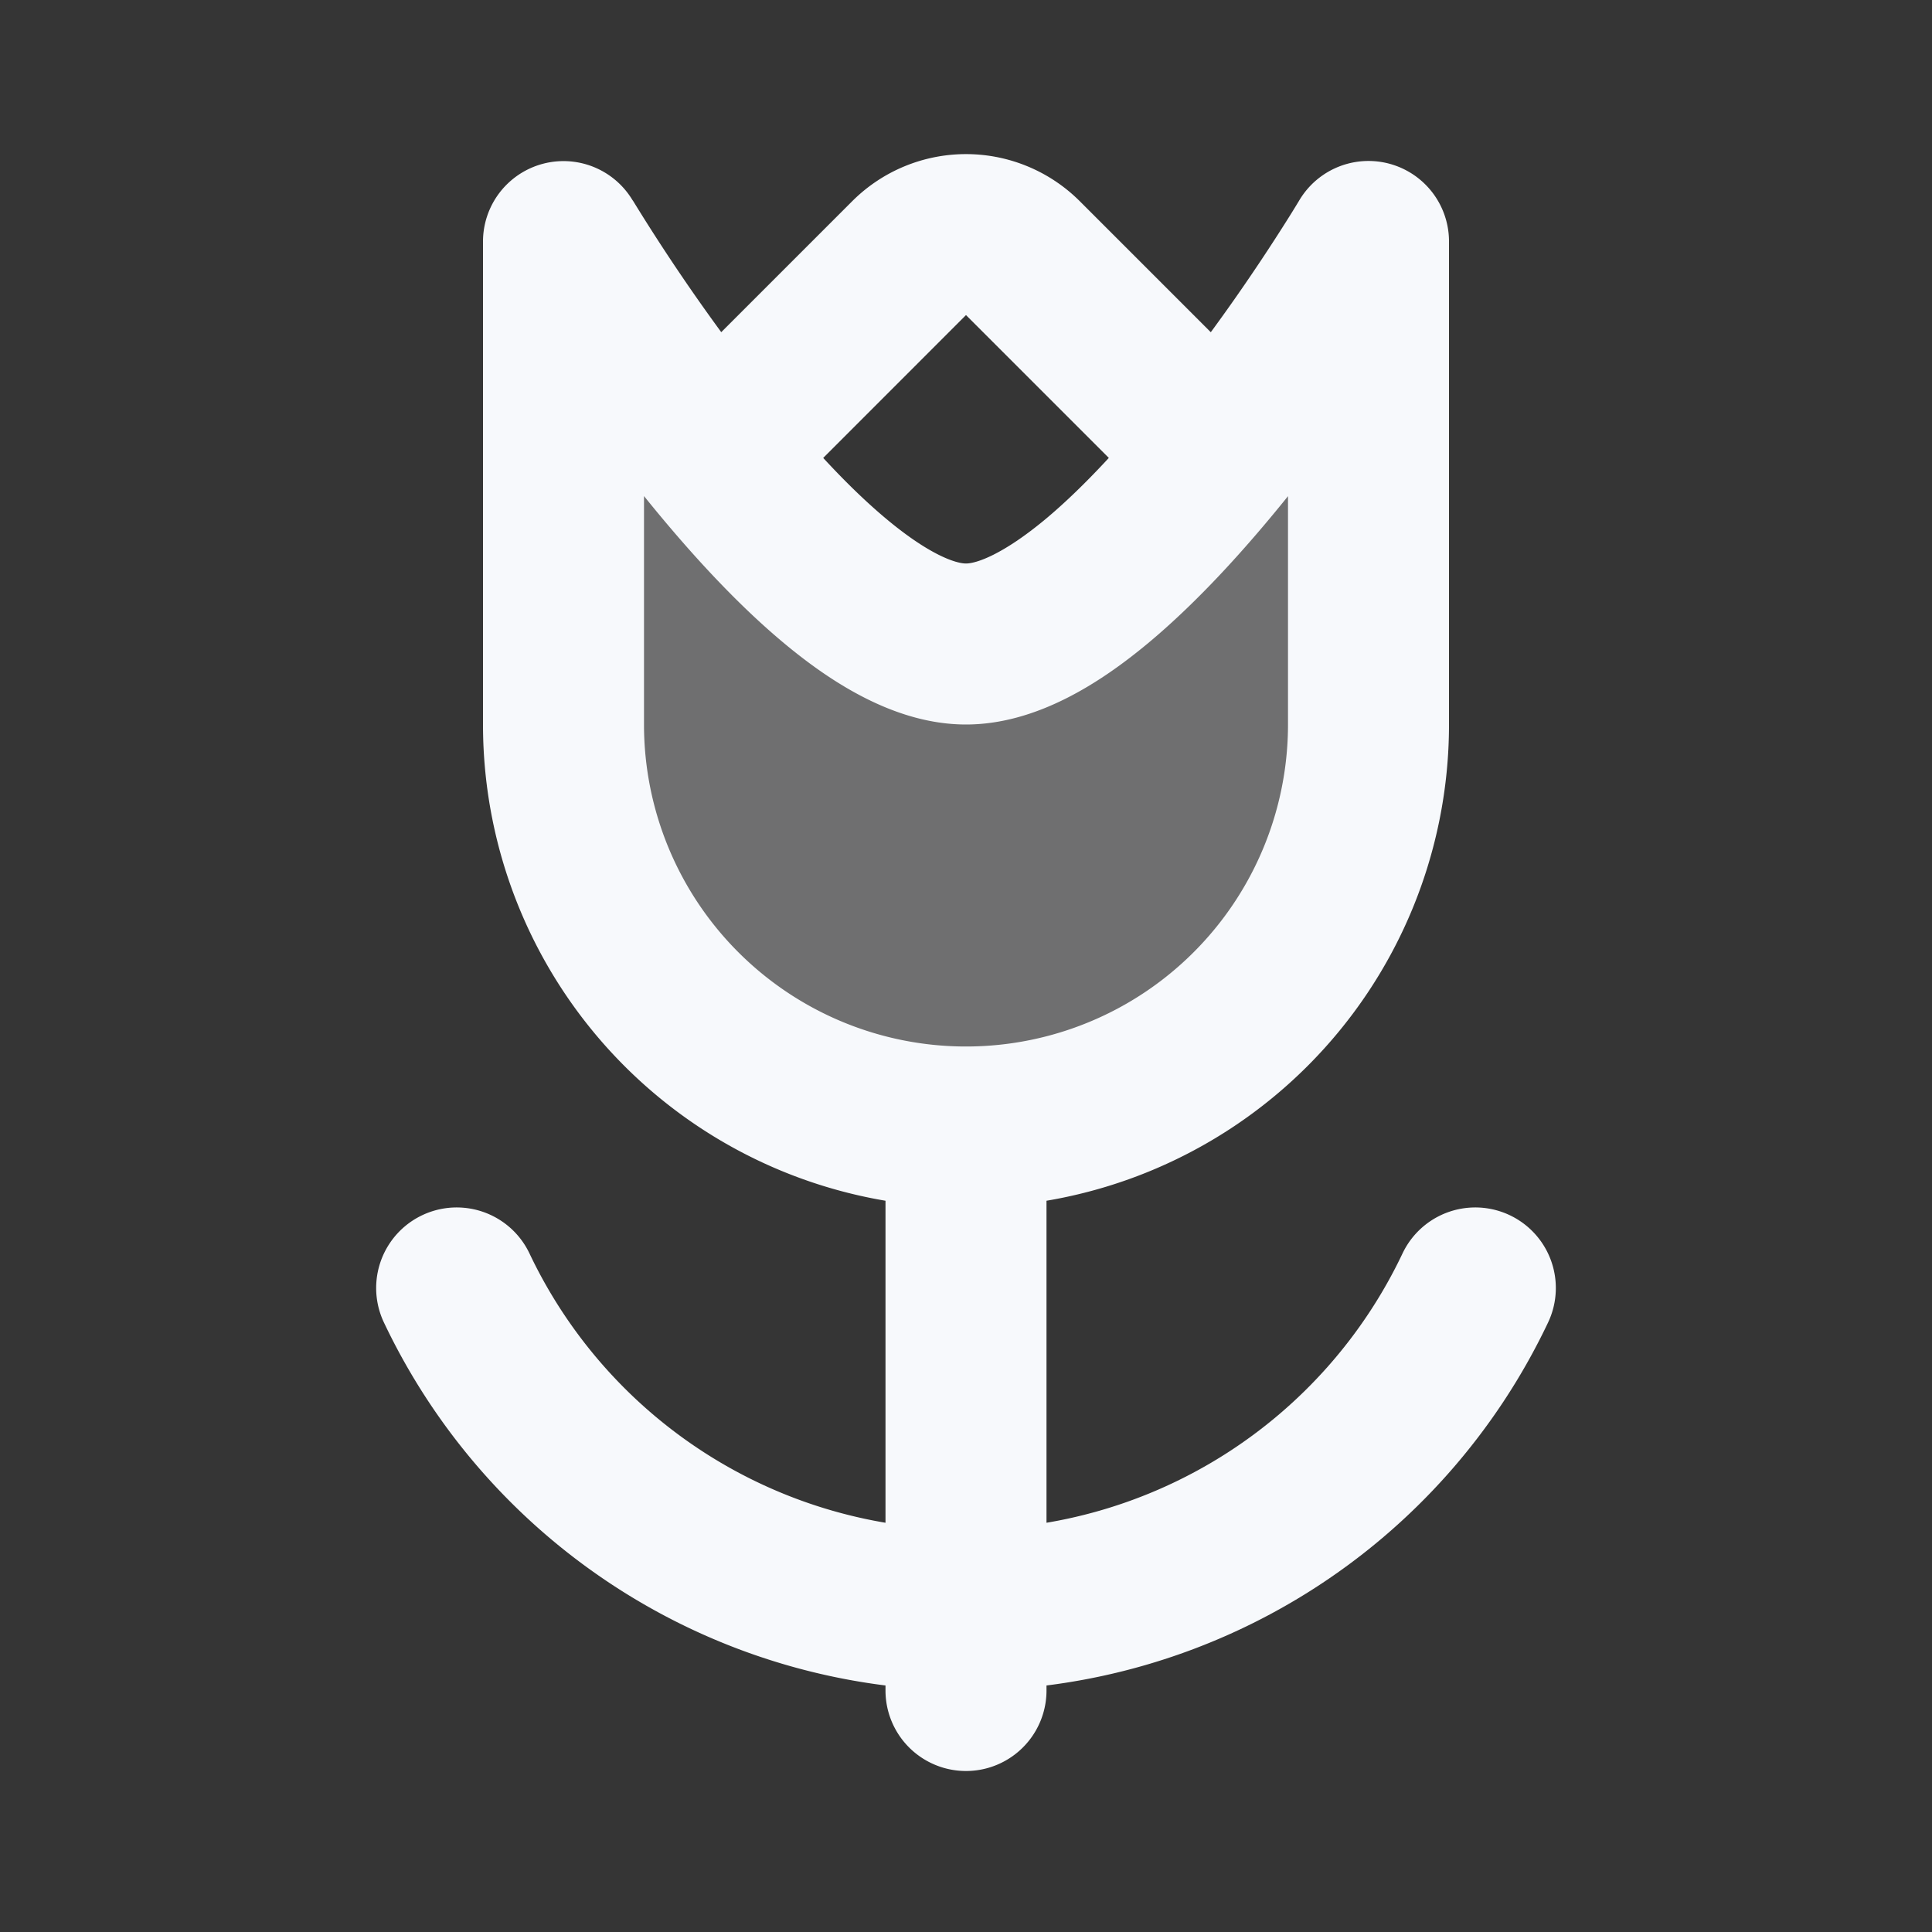 <svg xmlns="http://www.w3.org/2000/svg" width="24" height="24" fill="none"><rect width="100%" height="100%" fill="#333333" stroke="none"/><path fill="#fff" fill-opacity=".01" d="M24 0v24H0V0z"/><path fill="#F7F9FC" d="M7 3s3 5 5 5 5-5 5-5v6A5 5 0 0 1 7 9z" opacity=".3"/><path fill="#F7F9FC" d="m7 3 .857-.514A1 1 0 0 0 6 3zm10 0h1a1 1 0 0 0-1.858-.514zm-4 11a1 1 0 1 0-2 0zm-2 7a1 1 0 1 0 2 0zm-4.423-5.43a1 1 0 0 0-1.807.86zm12.653.86a1 1 0 1 0-1.807-.86zM8.293 4.792a1 1 0 0 0 1.414 1.414zm6 1.414a1 1 0 1 0 1.414-1.414zM16 3v6h2V3zM8 9V3H6v6zM7 3a270.809 270.809 0 0 0-.857.515v.001l.003.004a6.29 6.29 0 0 0 .036.059l.104.168A26.039 26.039 0 0 0 7.97 6.125c.52.648 1.13 1.332 1.766 1.862C10.33 8.483 11.128 9 12 9V7c-.128 0-.455-.108-.985-.55-.489-.407-1.003-.973-1.484-1.575a24.039 24.039 0 0 1-1.667-2.38l-.006-.008v-.002zm5 6c.872 0 1.67-.517 2.265-1.013.636-.53 1.247-1.214 1.766-1.862a26.084 26.084 0 0 0 1.787-2.546l.028-.046.008-.013.002-.004h.001v-.001L17 3c-.858-.514-.857-.515-.857-.515l-.002.002-.005.009a15.457 15.457 0 0 1-.115.187 23.994 23.994 0 0 1-1.552 2.193c-.48.6-.995 1.167-1.484 1.575-.53.44-.857.549-.985.549zm-1 5v7h2v-7zm1 5a6 6 0 0 1-5.423-3.43l-1.807.86A8 8 0 0 0 12 21zm5.423-3.43A6 6 0 0 1 12 19v2a8 8 0 0 0 7.23-4.57zM9.707 6.208 12 3.914 10.586 2.5 8.293 4.793zM12 3.914l2.293 2.293 1.414-1.414L13.414 2.5zm0 0L13.414 2.5a2 2 0 0 0-2.828 0zM12 13a4 4 0 0 1-4-4H6a6 6 0 0 0 6 6zm4-4a4 4 0 0 1-4 4v2a6 6 0 0 0 6-6z"/></svg>